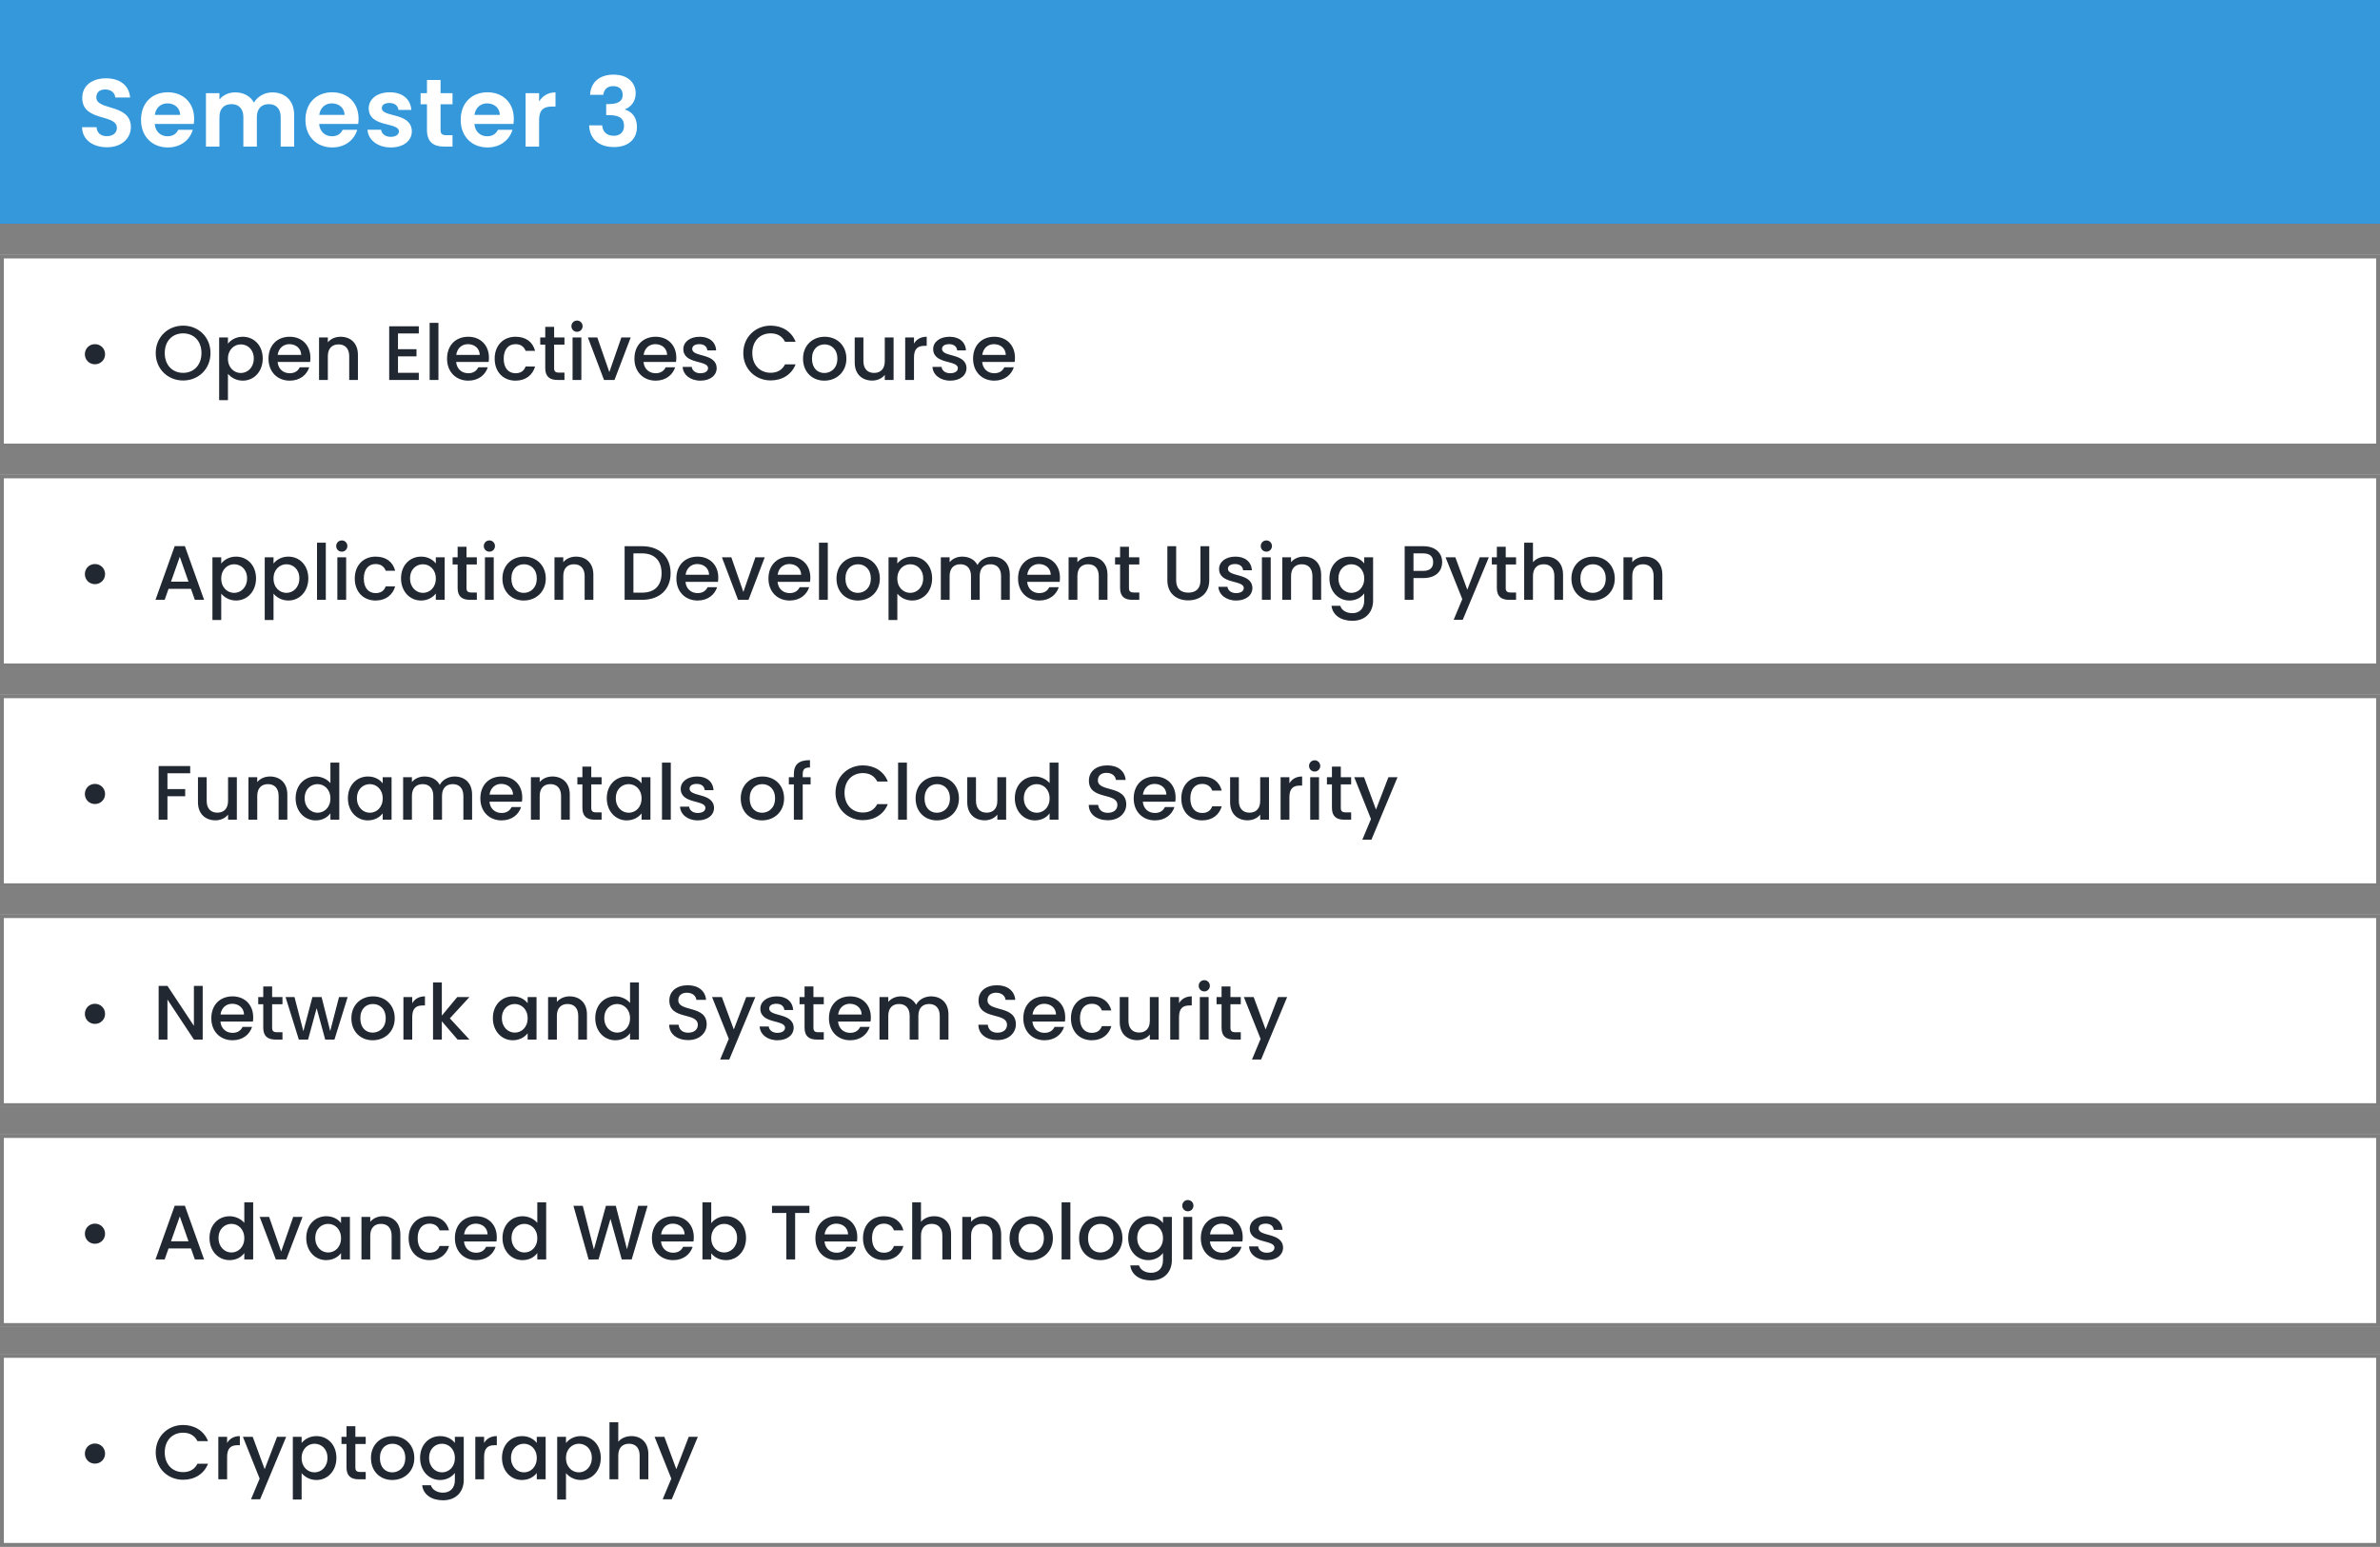 <svg width="617" height="401" viewBox="0 0 617 401" fill="none" xmlns="http://www.w3.org/2000/svg">
<rect x="0" y="0" width="617" height="401" fill="#808080" stroke="none"/>
<rect width="617" height="58" fill="#3498DB"/>
<path d="M33.925 32.95C33.925 26.8 24.975 28.75 24.975 25.25C24.975 23.825 26 23.15 27.375 23.2C28.875 23.225 29.8 24.125 29.875 25.275H33.725C33.5 22.125 31.05 20.3 27.475 20.3C23.875 20.3 21.325 22.2 21.325 25.35C21.3 31.675 30.3 29.4 30.3 33.175C30.3 34.425 29.325 35.3 27.675 35.3C26.05 35.3 25.125 34.375 25.025 32.975H21.275C21.325 36.275 24.125 38.175 27.75 38.175C31.725 38.175 33.925 35.7 33.925 32.95ZM43.409 26.8C45.209 26.8 46.659 27.95 46.709 29.775H40.134C40.409 27.875 41.734 26.8 43.409 26.8ZM49.984 33.65H46.209C45.759 34.575 44.934 35.325 43.434 35.325C41.684 35.325 40.284 34.175 40.109 32.125H50.234C50.309 31.675 50.334 31.225 50.334 30.775C50.334 26.65 47.509 23.925 43.509 23.925C39.409 23.925 36.559 26.7 36.559 31.075C36.559 35.425 39.484 38.225 43.509 38.225C46.934 38.225 49.234 36.2 49.984 33.65ZM72.764 38H76.264V29.875C76.264 26.05 73.914 23.95 70.589 23.95C68.564 23.95 66.739 25.025 65.839 26.6C64.889 24.875 63.114 23.95 60.964 23.95C59.239 23.95 57.764 24.675 56.889 25.825V24.15H53.389V38H56.889V30.35C56.889 28.15 58.114 27 60.014 27C61.864 27 63.089 28.15 63.089 30.35V38H66.589V30.35C66.589 28.15 67.814 27 69.689 27C71.539 27 72.764 28.15 72.764 30.35V38ZM86.035 26.8C87.835 26.8 89.285 27.95 89.335 29.775H82.76C83.035 27.875 84.36 26.8 86.035 26.8ZM92.61 33.65H88.835C88.385 34.575 87.56 35.325 86.06 35.325C84.31 35.325 82.91 34.175 82.735 32.125H92.86C92.935 31.675 92.96 31.225 92.96 30.775C92.96 26.65 90.135 23.925 86.135 23.925C82.035 23.925 79.185 26.7 79.185 31.075C79.185 35.425 82.11 38.225 86.135 38.225C89.56 38.225 91.86 36.2 92.61 33.65ZM106.765 34.05C106.665 28.975 98.99 30.55 98.99 28.025C98.99 27.225 99.665 26.7 100.965 26.7C102.34 26.7 103.19 27.425 103.29 28.5H106.64C106.44 25.75 104.415 23.925 101.065 23.925C97.64 23.925 95.59 25.775 95.59 28.075C95.59 33.15 103.415 31.575 103.415 34.05C103.415 34.85 102.665 35.475 101.29 35.475C99.89 35.475 98.915 34.675 98.79 33.625H95.265C95.415 36.2 97.84 38.225 101.315 38.225C104.69 38.225 106.765 36.425 106.765 34.05ZM110.688 33.7C110.688 36.875 112.463 38 115.113 38H117.313V35.05H115.688C114.588 35.05 114.213 34.65 114.213 33.725V27.025H117.313V24.15H114.213V20.725H110.688V24.15H109.038V27.025H110.688V33.7ZM126.28 26.8C128.08 26.8 129.53 27.95 129.58 29.775H123.005C123.28 27.875 124.605 26.8 126.28 26.8ZM132.855 33.65H129.08C128.63 34.575 127.805 35.325 126.305 35.325C124.555 35.325 123.155 34.175 122.98 32.125H133.105C133.18 31.675 133.205 31.225 133.205 30.775C133.205 26.65 130.38 23.925 126.38 23.925C122.28 23.925 119.43 26.7 119.43 31.075C119.43 35.425 122.355 38.225 126.38 38.225C129.805 38.225 132.105 36.2 132.855 33.65ZM139.76 31.1C139.76 28.425 141.01 27.625 143.085 27.625H144.01V23.95C142.085 23.95 140.635 24.875 139.76 26.3V24.15H136.26V38H139.76V31.1ZM152.975 24.575H156.4C156.525 23.425 157.25 22.325 158.95 22.325C160.55 22.325 161.425 23.175 161.425 24.6C161.425 26.4 159.925 26.975 157.875 26.975H157.15V29.85H157.875C160.475 29.85 161.775 30.6 161.775 32.65C161.775 34.1 160.875 35.2 159.125 35.2C157.25 35.2 156.2 34.075 156.125 32.5H152.725C152.875 36.325 155.6 38.125 159.2 38.125C163.025 38.125 165.125 35.925 165.125 32.95C165.125 30.475 163.9 28.975 162.05 28.4V28.3C163.375 27.85 164.8 26.45 164.8 24.175C164.8 21.475 162.8 19.35 159.05 19.35C155.55 19.35 153.15 21.2 152.975 24.575Z" fill="white"/>
<rect y="66" width="617" height="50" fill="white"/>
<path d="M24.6 94.44C26.08 94.44 27.24 93.3 27.24 91.84C27.24 90.36 26.08 89.22 24.6 89.22C23.16 89.22 22 90.36 22 91.84C22 93.3 23.16 94.44 24.6 94.44ZM54.569 91.52C54.569 87.36 51.429 84.42 47.469 84.42C43.549 84.42 40.369 87.36 40.369 91.52C40.369 95.7 43.549 98.64 47.469 98.64C51.429 98.64 54.569 95.7 54.569 91.52ZM42.709 91.52C42.709 88.38 44.709 86.42 47.469 86.42C50.229 86.42 52.229 88.38 52.229 91.52C52.229 94.66 50.229 96.66 47.469 96.66C44.709 96.66 42.709 94.66 42.709 91.52ZM59.093 89.1V87.48H56.812V103.74H59.093V96.9C59.812 97.76 61.112 98.68 62.932 98.68C65.832 98.68 68.112 96.34 68.112 92.94C68.112 89.54 65.832 87.3 62.932 87.3C61.133 87.3 59.792 88.18 59.093 89.1ZM65.793 92.94C65.793 95.32 64.153 96.7 62.432 96.7C60.733 96.7 59.093 95.36 59.093 92.98C59.093 90.62 60.733 89.28 62.432 89.28C64.153 89.28 65.793 90.56 65.793 92.94ZM75.007 89.22C76.707 89.22 78.047 90.3 78.087 92H71.987C72.227 90.26 73.467 89.22 75.007 89.22ZM80.167 95.22H77.707C77.287 96.08 76.507 96.76 75.107 96.76C73.427 96.76 72.127 95.66 71.967 93.84H80.387C80.447 93.46 80.467 93.1 80.467 92.72C80.467 89.48 78.247 87.3 75.107 87.3C71.847 87.3 69.607 89.52 69.607 92.98C69.607 96.44 71.947 98.68 75.107 98.68C77.807 98.68 79.547 97.14 80.167 95.22ZM90.531 98.5H92.791V92C92.791 88.92 90.851 87.3 88.271 87.3C86.951 87.3 85.731 87.84 84.991 88.74V87.48H82.711V98.5H84.991V92.34C84.991 90.32 86.091 89.28 87.771 89.28C89.431 89.28 90.531 90.32 90.531 92.34V98.5ZM108.575 84.58H100.895V98.5H108.575V96.64H103.175V92.38H107.975V90.52H103.175V86.44H108.575V84.58ZM111.383 98.5H113.663V83.7H111.383V98.5ZM121.296 89.22C122.996 89.22 124.336 90.3 124.376 92H118.276C118.516 90.26 119.756 89.22 121.296 89.22ZM126.456 95.22H123.996C123.576 96.08 122.796 96.76 121.396 96.76C119.716 96.76 118.416 95.66 118.256 93.84H126.676C126.736 93.46 126.756 93.1 126.756 92.72C126.756 89.48 124.536 87.3 121.396 87.3C118.136 87.3 115.896 89.52 115.896 92.98C115.896 96.44 118.236 98.68 121.396 98.68C124.096 98.68 125.836 97.14 126.456 95.22ZM128.24 92.98C128.24 96.44 130.48 98.68 133.64 98.68C136.34 98.68 138.1 97.18 138.72 95.02H136.26C135.84 96.16 135 96.76 133.64 96.76C131.8 96.76 130.58 95.4 130.58 92.98C130.58 90.58 131.8 89.22 133.64 89.22C135 89.22 135.88 89.9 136.26 90.96H138.72C138.1 88.64 136.34 87.3 133.64 87.3C130.48 87.3 128.24 89.54 128.24 92.98ZM141.352 95.44C141.352 97.68 142.572 98.5 144.532 98.5H146.332V96.6H144.932C143.972 96.6 143.652 96.26 143.652 95.44V89.34H146.332V87.48H143.652V84.74H141.352V87.48H140.052V89.34H141.352V95.44ZM148.434 98.5H150.714V87.48H148.434V98.5ZM149.594 86.02C150.394 86.02 151.034 85.38 151.034 84.56C151.034 83.74 150.394 83.1 149.594 83.1C148.774 83.1 148.134 83.74 148.134 84.56C148.134 85.38 148.774 86.02 149.594 86.02ZM152.407 87.48L156.587 98.5H159.307L163.507 87.48H161.087L157.967 96.46L154.847 87.48H152.407ZM169.87 89.22C171.57 89.22 172.91 90.3 172.95 92H166.85C167.09 90.26 168.33 89.22 169.87 89.22ZM175.03 95.22H172.57C172.15 96.08 171.37 96.76 169.97 96.76C168.29 96.76 166.99 95.66 166.83 93.84H175.25C175.31 93.46 175.33 93.1 175.33 92.72C175.33 89.48 173.11 87.3 169.97 87.3C166.71 87.3 164.47 89.52 164.47 92.98C164.47 96.44 166.81 98.68 169.97 98.68C172.67 98.68 174.41 97.14 175.03 95.22ZM185.794 95.42C185.674 91.44 179.454 92.68 179.454 90.46C179.454 89.72 180.094 89.22 181.314 89.22C182.554 89.22 183.294 89.88 183.374 90.84H185.654C185.534 88.64 183.894 87.3 181.394 87.3C178.794 87.3 177.154 88.72 177.154 90.48C177.154 94.52 183.554 93.28 183.554 95.44C183.554 96.2 182.854 96.76 181.534 96.76C180.274 96.76 179.414 96.02 179.334 95.12H176.974C177.074 97.12 178.934 98.68 181.574 98.68C184.174 98.68 185.794 97.28 185.794 95.42ZM192.693 91.52C192.693 95.7 195.873 98.62 199.793 98.62C202.693 98.62 205.193 97.18 206.253 94.46H203.513C202.773 95.94 201.453 96.64 199.793 96.64C197.033 96.64 195.033 94.66 195.033 91.52C195.033 88.38 197.033 86.42 199.793 86.42C201.453 86.42 202.773 87.12 203.513 88.6H206.253C205.193 85.88 202.693 84.42 199.793 84.42C195.873 84.42 192.693 87.36 192.693 91.52ZM219.422 92.98C219.422 89.52 216.942 87.3 213.802 87.3C210.662 87.3 208.182 89.52 208.182 92.98C208.182 96.44 210.562 98.68 213.702 98.68C216.862 98.68 219.422 96.44 219.422 92.98ZM210.502 92.98C210.502 90.48 212.042 89.28 213.762 89.28C215.462 89.28 217.082 90.48 217.082 92.98C217.082 95.48 215.402 96.7 213.702 96.7C211.982 96.7 210.502 95.48 210.502 92.98ZM231.656 87.48H229.376V93.62C229.376 95.64 228.276 96.68 226.596 96.68C224.936 96.68 223.836 95.64 223.836 93.62V87.48H221.576V93.96C221.576 97.04 223.536 98.66 226.116 98.66C227.416 98.66 228.656 98.12 229.376 97.18V98.5H231.656V87.48ZM236.944 92.7C236.944 90.36 237.984 89.66 239.664 89.66H240.244V87.3C238.684 87.3 237.584 87.98 236.944 89.08V87.48H234.664V98.5H236.944V92.7ZM250.56 95.42C250.44 91.44 244.22 92.68 244.22 90.46C244.22 89.72 244.86 89.22 246.08 89.22C247.32 89.22 248.06 89.88 248.14 90.84H250.42C250.3 88.64 248.66 87.3 246.16 87.3C243.56 87.3 241.92 88.72 241.92 90.48C241.92 94.52 248.32 93.28 248.32 95.44C248.32 96.2 247.62 96.76 246.3 96.76C245.04 96.76 244.18 96.02 244.1 95.12H241.74C241.84 97.12 243.7 98.68 246.34 98.68C248.94 98.68 250.56 97.28 250.56 95.42ZM257.663 89.22C259.363 89.22 260.703 90.3 260.743 92H254.643C254.883 90.26 256.123 89.22 257.663 89.22ZM262.823 95.22H260.363C259.943 96.08 259.163 96.76 257.763 96.76C256.083 96.76 254.783 95.66 254.623 93.84H263.043C263.103 93.46 263.123 93.1 263.123 92.72C263.123 89.48 260.903 87.3 257.763 87.3C254.503 87.3 252.263 89.52 252.263 92.98C252.263 96.44 254.603 98.68 257.763 98.68C260.463 98.68 262.203 97.14 262.823 95.22Z" fill="#212832"/>
<rect x="0.5" y="66.5" width="616" height="49" stroke="black" stroke-opacity="0.5"/>
<rect y="180" width="617" height="50" fill="white"/>
<path d="M24.6 208.44C26.08 208.44 27.24 207.3 27.24 205.84C27.24 204.36 26.08 203.22 24.6 203.22C23.16 203.22 22 204.36 22 205.84C22 207.3 23.16 208.44 24.6 208.44ZM41.129 212.5H43.409V206.42H48.009V204.56H43.409V200.46H49.309V198.6H41.129V212.5ZM61.402 201.48H59.122V207.62C59.122 209.64 58.022 210.68 56.342 210.68C54.682 210.68 53.582 209.64 53.582 207.62V201.48H51.322V207.96C51.322 211.04 53.282 212.66 55.862 212.66C57.162 212.66 58.402 212.12 59.122 211.18V212.5H61.402V201.48ZM72.23 212.5H74.49V206C74.49 202.92 72.55 201.3 69.97 201.3C68.65 201.3 67.43 201.84 66.69 202.74V201.48H64.41V212.5H66.69V206.34C66.69 204.32 67.79 203.28 69.47 203.28C71.13 203.28 72.23 204.32 72.23 206.34V212.5ZM76.638 206.94C76.638 210.34 78.938 212.68 81.838 212.68C83.638 212.68 84.958 211.84 85.658 210.84V212.5H87.958V197.7H85.658V203.02C84.818 201.98 83.298 201.3 81.858 201.3C78.938 201.3 76.638 203.54 76.638 206.94ZM85.658 206.98C85.658 209.36 84.038 210.7 82.318 210.7C80.618 210.7 78.978 209.32 78.978 206.94C78.978 204.56 80.618 203.28 82.318 203.28C84.038 203.28 85.658 204.62 85.658 206.98ZM90.193 206.94C90.193 210.34 92.493 212.68 95.353 212.68C97.193 212.68 98.513 211.8 99.213 210.86V212.5H101.513V201.48H99.213V203.08C98.533 202.18 97.253 201.3 95.393 201.3C92.493 201.3 90.193 203.54 90.193 206.94ZM99.213 206.98C99.213 209.36 97.593 210.7 95.873 210.7C94.173 210.7 92.533 209.32 92.533 206.94C92.533 204.56 94.173 203.28 95.873 203.28C97.593 203.28 99.213 204.62 99.213 206.98ZM120.128 212.5H122.388V206C122.388 202.92 120.428 201.3 117.848 201.3C116.248 201.3 114.688 202.14 114.008 203.48C113.248 202.04 111.788 201.3 110.048 201.3C108.728 201.3 107.528 201.84 106.788 202.74V201.48H104.508V212.5H106.788V206.34C106.788 204.32 107.888 203.28 109.568 203.28C111.228 203.28 112.328 204.32 112.328 206.34V212.5H114.588V206.34C114.588 204.32 115.688 203.28 117.368 203.28C119.028 203.28 120.128 204.32 120.128 206.34V212.5ZM129.929 203.22C131.629 203.22 132.969 204.3 133.009 206H126.909C127.149 204.26 128.389 203.22 129.929 203.22ZM135.089 209.22H132.629C132.209 210.08 131.429 210.76 130.029 210.76C128.349 210.76 127.049 209.66 126.889 207.84H135.309C135.369 207.46 135.389 207.1 135.389 206.72C135.389 203.48 133.169 201.3 130.029 201.3C126.769 201.3 124.529 203.52 124.529 206.98C124.529 210.44 126.869 212.68 130.029 212.68C132.729 212.68 134.469 211.14 135.089 209.22ZM145.453 212.5H147.713V206C147.713 202.92 145.773 201.3 143.193 201.3C141.873 201.3 140.653 201.84 139.913 202.74V201.48H137.633V212.5H139.913V206.34C139.913 204.32 141.013 203.28 142.693 203.28C144.353 203.28 145.453 204.32 145.453 206.34V212.5ZM150.981 209.44C150.981 211.68 152.201 212.5 154.161 212.5H155.961V210.6H154.561C153.601 210.6 153.281 210.26 153.281 209.44V203.34H155.961V201.48H153.281V198.74H150.981V201.48H149.681V203.34H150.981V209.44ZM157.303 206.94C157.303 210.34 159.603 212.68 162.463 212.68C164.303 212.68 165.623 211.8 166.323 210.86V212.5H168.623V201.48H166.323V203.08C165.643 202.18 164.363 201.3 162.503 201.3C159.603 201.3 157.303 203.54 157.303 206.94ZM166.323 206.98C166.323 209.36 164.703 210.7 162.983 210.7C161.283 210.7 159.643 209.32 159.643 206.94C159.643 204.56 161.283 203.28 162.983 203.28C164.703 203.28 166.323 204.62 166.323 206.98ZM171.617 212.5H173.897V197.7H171.617V212.5ZM185.111 209.42C184.991 205.44 178.771 206.68 178.771 204.46C178.771 203.72 179.411 203.22 180.631 203.22C181.871 203.22 182.611 203.88 182.691 204.84H184.971C184.851 202.64 183.211 201.3 180.711 201.3C178.111 201.3 176.471 202.72 176.471 204.48C176.471 208.52 182.871 207.28 182.871 209.44C182.871 210.2 182.171 210.76 180.851 210.76C179.591 210.76 178.731 210.02 178.651 209.12H176.291C176.391 211.12 178.251 212.68 180.891 212.68C183.491 212.68 185.111 211.28 185.111 209.42ZM203.27 206.98C203.27 203.52 200.79 201.3 197.65 201.3C194.51 201.3 192.03 203.52 192.03 206.98C192.03 210.44 194.41 212.68 197.55 212.68C200.71 212.68 203.27 210.44 203.27 206.98ZM194.35 206.98C194.35 204.48 195.89 203.28 197.61 203.28C199.31 203.28 200.93 204.48 200.93 206.98C200.93 209.48 199.25 210.7 197.55 210.7C195.83 210.7 194.35 209.48 194.35 206.98ZM205.803 212.5H208.103V203.34H210.143V201.48H208.103V200.7C208.103 199.44 208.583 198.96 209.983 198.96V197.06C207.103 197.06 205.803 198.16 205.803 200.7V201.48H204.503V203.34H205.803V212.5ZM216.599 205.52C216.599 209.7 219.779 212.62 223.699 212.62C226.599 212.62 229.099 211.18 230.159 208.46H227.419C226.679 209.94 225.359 210.64 223.699 210.64C220.939 210.64 218.939 208.66 218.939 205.52C218.939 202.38 220.939 200.42 223.699 200.42C225.359 200.42 226.679 201.12 227.419 202.6H230.159C229.099 199.88 226.599 198.42 223.699 198.42C219.779 198.42 216.599 201.36 216.599 205.52ZM232.828 212.5H235.108V197.7H232.828V212.5ZM248.602 206.98C248.602 203.52 246.122 201.3 242.982 201.3C239.842 201.3 237.362 203.52 237.362 206.98C237.362 210.44 239.742 212.68 242.882 212.68C246.042 212.68 248.602 210.44 248.602 206.98ZM239.682 206.98C239.682 204.48 241.222 203.28 242.942 203.28C244.642 203.28 246.262 204.48 246.262 206.98C246.262 209.48 244.582 210.7 242.882 210.7C241.162 210.7 239.682 209.48 239.682 206.98ZM260.835 201.48H258.555V207.62C258.555 209.64 257.455 210.68 255.775 210.68C254.115 210.68 253.015 209.64 253.015 207.62V201.48H250.755V207.96C250.755 211.04 252.715 212.66 255.295 212.66C256.595 212.66 257.835 212.12 258.555 211.18V212.5H260.835V201.48ZM263.084 206.94C263.084 210.34 265.384 212.68 268.284 212.68C270.084 212.68 271.404 211.84 272.104 210.84V212.5H274.404V197.7H272.104V203.02C271.264 201.98 269.744 201.3 268.304 201.3C265.384 201.3 263.084 203.54 263.084 206.94ZM272.104 206.98C272.104 209.36 270.484 210.7 268.764 210.7C267.064 210.7 265.424 209.32 265.424 206.94C265.424 204.56 267.064 203.28 268.764 203.28C270.484 203.28 272.104 204.62 272.104 206.98ZM291.974 208.56C291.974 203.48 284.614 205.44 284.614 202.3C284.614 200.96 285.634 200.32 286.954 200.36C288.394 200.4 289.214 201.26 289.294 202.2H291.814C291.614 199.82 289.734 198.42 287.074 198.42C284.234 198.42 282.294 199.94 282.294 202.38C282.294 207.5 289.674 205.32 289.674 208.68C289.674 209.86 288.774 210.72 287.174 210.72C285.594 210.72 284.794 209.8 284.694 208.66H282.254C282.254 211.12 284.394 212.64 287.174 212.64C290.274 212.64 291.974 210.64 291.974 208.56ZM299.304 203.22C301.004 203.22 302.344 204.3 302.384 206H296.284C296.524 204.26 297.764 203.22 299.304 203.22ZM304.464 209.22H302.004C301.584 210.08 300.804 210.76 299.404 210.76C297.724 210.76 296.424 209.66 296.264 207.84H304.684C304.744 207.46 304.764 207.1 304.764 206.72C304.764 203.48 302.544 201.3 299.404 201.3C296.144 201.3 293.904 203.52 293.904 206.98C293.904 210.44 296.244 212.68 299.404 212.68C302.104 212.68 303.844 211.14 304.464 209.22ZM306.248 206.98C306.248 210.44 308.488 212.68 311.648 212.68C314.348 212.68 316.108 211.18 316.728 209.02H314.268C313.848 210.16 313.008 210.76 311.648 210.76C309.808 210.76 308.588 209.4 308.588 206.98C308.588 204.58 309.808 203.22 311.648 203.22C313.008 203.22 313.888 203.9 314.268 204.96H316.728C316.108 202.64 314.348 201.3 311.648 201.3C308.488 201.3 306.248 203.54 306.248 206.98ZM328.98 201.48H326.7V207.62C326.7 209.64 325.6 210.68 323.92 210.68C322.26 210.68 321.16 209.64 321.16 207.62V201.48H318.9V207.96C318.9 211.04 320.86 212.66 323.44 212.66C324.74 212.66 325.98 212.12 326.7 211.18V212.5H328.98V201.48ZM334.268 206.7C334.268 204.36 335.308 203.66 336.988 203.66H337.568V201.3C336.008 201.3 334.908 201.98 334.268 203.08V201.48H331.988V212.5H334.268V206.7ZM339.664 212.5H341.944V201.48H339.664V212.5ZM340.824 200.02C341.624 200.02 342.264 199.38 342.264 198.56C342.264 197.74 341.624 197.1 340.824 197.1C340.004 197.1 339.364 197.74 339.364 198.56C339.364 199.38 340.004 200.02 340.824 200.02ZM345.298 209.44C345.298 211.68 346.518 212.5 348.478 212.5H350.278V210.6H348.878C347.918 210.6 347.598 210.26 347.598 209.44V203.34H350.278V201.48H347.598V198.74H345.298V201.48H343.998V203.34H345.298V209.44ZM356.719 209.88L353.619 201.48H351.079L355.419 212.32L353.179 217.68H355.539L362.299 201.48H359.939L356.719 209.88Z" fill="#212832"/>
<rect x="0.5" y="180.5" width="616" height="49" stroke="black" stroke-opacity="0.5"/>
<rect y="351" width="617" height="50" fill="white"/>
<path d="M24.6 379.44C26.08 379.44 27.24 378.3 27.24 376.84C27.24 375.36 26.08 374.22 24.6 374.22C23.16 374.22 22 375.36 22 376.84C22 378.3 23.16 379.44 24.6 379.44ZM40.369 376.52C40.369 380.7 43.549 383.62 47.469 383.62C50.369 383.62 52.869 382.18 53.929 379.46H51.189C50.449 380.94 49.129 381.64 47.469 381.64C44.709 381.64 42.709 379.66 42.709 376.52C42.709 373.38 44.709 371.42 47.469 371.42C49.129 371.42 50.449 372.12 51.189 373.6H53.929C52.869 370.88 50.369 369.42 47.469 369.42C43.549 369.42 40.369 372.36 40.369 376.52ZM58.878 377.7C58.878 375.36 59.918 374.66 61.598 374.66H62.178V372.3C60.618 372.3 59.518 372.98 58.878 374.08V372.48H56.598V383.5H58.878V377.7ZM68.613 380.88L65.513 372.48H62.973L67.313 383.32L65.073 388.68H67.433L74.193 372.48H71.833L68.613 380.88ZM78.194 374.1V372.48H75.914V388.74H78.194V381.9C78.914 382.76 80.214 383.68 82.034 383.68C84.934 383.68 87.214 381.34 87.214 377.94C87.214 374.54 84.934 372.3 82.034 372.3C80.234 372.3 78.894 373.18 78.194 374.1ZM84.894 377.94C84.894 380.32 83.254 381.7 81.534 381.7C79.834 381.7 78.194 380.36 78.194 377.98C78.194 375.62 79.834 374.28 81.534 374.28C83.254 374.28 84.894 375.56 84.894 377.94ZM89.829 380.44C89.829 382.68 91.049 383.5 93.009 383.5H94.809V381.6H93.409C92.449 381.6 92.129 381.26 92.129 380.44V374.34H94.809V372.48H92.129V369.74H89.829V372.48H88.529V374.34H89.829V380.44ZM107.41 377.98C107.41 374.52 104.93 372.3 101.79 372.3C98.65 372.3 96.17 374.52 96.17 377.98C96.17 381.44 98.55 383.68 101.69 383.68C104.85 383.68 107.41 381.44 107.41 377.98ZM98.49 377.98C98.49 375.48 100.03 374.28 101.75 374.28C103.45 374.28 105.07 375.48 105.07 377.98C105.07 380.48 103.39 381.7 101.69 381.7C99.97 381.7 98.49 380.48 98.49 377.98ZM108.904 377.94C108.904 381.34 111.204 383.68 114.104 383.68C115.904 383.68 117.224 382.78 117.924 381.84V383.68C117.924 385.88 116.604 386.96 114.844 386.96C113.264 386.96 112.044 386.18 111.704 385.04H109.444C109.724 387.48 111.904 388.94 114.844 388.94C118.284 388.94 120.224 386.68 120.224 383.68V372.48H117.924V374.08C117.244 373.14 115.904 372.3 114.104 372.3C111.204 372.3 108.904 374.54 108.904 377.94ZM117.924 377.98C117.924 380.36 116.304 381.7 114.584 381.7C112.884 381.7 111.244 380.32 111.244 377.94C111.244 375.56 112.884 374.28 114.584 374.28C116.304 374.28 117.924 375.62 117.924 377.98ZM125.499 377.7C125.499 375.36 126.539 374.66 128.219 374.66H128.799V372.3C127.239 372.3 126.139 372.98 125.499 374.08V372.48H123.219V383.5H125.499V377.7ZM130.135 377.94C130.135 381.34 132.435 383.68 135.295 383.68C137.135 383.68 138.455 382.8 139.155 381.86V383.5H141.455V372.48H139.155V374.08C138.475 373.18 137.195 372.3 135.335 372.3C132.435 372.3 130.135 374.54 130.135 377.94ZM139.155 377.98C139.155 380.36 137.535 381.7 135.815 381.7C134.115 381.7 132.475 380.32 132.475 377.94C132.475 375.56 134.115 374.28 135.815 374.28C137.535 374.28 139.155 375.62 139.155 377.98ZM146.729 374.1V372.48H144.449V388.74H146.729V381.9C147.449 382.76 148.749 383.68 150.569 383.68C153.469 383.68 155.749 381.34 155.749 377.94C155.749 374.54 153.469 372.3 150.569 372.3C148.769 372.3 147.429 373.18 146.729 374.1ZM153.429 377.94C153.429 380.32 151.789 381.7 150.069 381.7C148.369 381.7 146.729 380.36 146.729 377.98C146.729 375.62 148.369 374.28 150.069 374.28C151.789 374.28 153.429 375.56 153.429 377.94ZM158.004 383.5H160.284V377.34C160.284 375.32 161.384 374.28 163.064 374.28C164.724 374.28 165.824 375.32 165.824 377.34V383.5H168.084V377C168.084 373.92 166.164 372.3 163.704 372.3C162.284 372.3 161.044 372.84 160.284 373.76V368.7H158.004V383.5ZM175.332 380.88L172.232 372.48H169.692L174.032 383.32L171.792 388.68H174.152L180.912 372.48H178.552L175.332 380.88Z" fill="#212832"/>
<rect x="0.5" y="351.5" width="616" height="49" stroke="black" stroke-opacity="0.5"/>
<rect y="123" width="617" height="50" fill="white"/>
<path d="M24.6 151.44C26.08 151.44 27.24 150.3 27.24 148.84C27.24 147.36 26.08 146.22 24.6 146.22C23.16 146.22 22 147.36 22 148.84C22 150.3 23.16 151.44 24.6 151.44ZM50.509 155.5H52.909L47.929 141.58H45.289L40.309 155.5H42.689L43.689 152.66H49.509L50.509 155.5ZM48.869 150.8H44.329L46.609 144.34L48.869 150.8ZM57.354 146.1V144.48H55.074V160.74H57.354V153.9C58.074 154.76 59.374 155.68 61.194 155.68C64.094 155.68 66.374 153.34 66.374 149.94C66.374 146.54 64.094 144.3 61.194 144.3C59.394 144.3 58.054 145.18 57.354 146.1ZM64.054 149.94C64.054 152.32 62.414 153.7 60.694 153.7C58.994 153.7 57.354 152.36 57.354 149.98C57.354 147.62 58.994 146.28 60.694 146.28C62.414 146.28 64.054 147.56 64.054 149.94ZM70.909 146.1V144.48H68.629V160.74H70.909V153.9C71.629 154.76 72.929 155.68 74.749 155.68C77.649 155.68 79.929 153.34 79.929 149.94C79.929 146.54 77.649 144.3 74.749 144.3C72.949 144.3 71.609 145.18 70.909 146.1ZM77.609 149.94C77.609 152.32 75.969 153.7 74.249 153.7C72.549 153.7 70.909 152.36 70.909 149.98C70.909 147.62 72.549 146.28 74.249 146.28C75.969 146.28 77.609 147.56 77.609 149.94ZM82.184 155.5H84.464V140.7H82.184V155.5ZM87.457 155.5H89.737V144.48H87.457V155.5ZM88.617 143.02C89.417 143.02 90.057 142.38 90.057 141.56C90.057 140.74 89.417 140.1 88.617 140.1C87.797 140.1 87.157 140.74 87.157 141.56C87.157 142.38 87.797 143.02 88.617 143.02ZM91.971 149.98C91.971 153.44 94.21 155.68 97.371 155.68C100.07 155.68 101.83 154.18 102.45 152.02H99.99C99.57 153.16 98.731 153.76 97.371 153.76C95.531 153.76 94.311 152.4 94.311 149.98C94.311 147.58 95.531 146.22 97.371 146.22C98.731 146.22 99.611 146.9 99.99 147.96H102.45C101.83 145.64 100.07 144.3 97.371 144.3C94.21 144.3 91.971 146.54 91.971 149.98ZM103.963 149.94C103.963 153.34 106.263 155.68 109.123 155.68C110.963 155.68 112.283 154.8 112.983 153.86V155.5H115.283V144.48H112.983V146.08C112.303 145.18 111.023 144.3 109.163 144.3C106.263 144.3 103.963 146.54 103.963 149.94ZM112.983 149.98C112.983 152.36 111.363 153.7 109.643 153.7C107.943 153.7 106.303 152.32 106.303 149.94C106.303 147.56 107.943 146.28 109.643 146.28C111.363 146.28 112.983 147.62 112.983 149.98ZM118.637 152.44C118.637 154.68 119.857 155.5 121.817 155.5H123.617V153.6H122.217C121.257 153.6 120.937 153.26 120.937 152.44V146.34H123.617V144.48H120.937V141.74H118.637V144.48H117.337V146.34H118.637V152.44ZM125.719 155.5H127.999V144.48H125.719V155.5ZM126.879 143.02C127.679 143.02 128.319 142.38 128.319 141.56C128.319 140.74 127.679 140.1 126.879 140.1C126.059 140.1 125.419 140.74 125.419 141.56C125.419 142.38 126.059 143.02 126.879 143.02ZM141.492 149.98C141.492 146.52 139.012 144.3 135.872 144.3C132.732 144.3 130.252 146.52 130.252 149.98C130.252 153.44 132.632 155.68 135.772 155.68C138.932 155.68 141.492 153.44 141.492 149.98ZM132.572 149.98C132.572 147.48 134.112 146.28 135.832 146.28C137.532 146.28 139.152 147.48 139.152 149.98C139.152 152.48 137.472 153.7 135.772 153.7C134.052 153.7 132.572 152.48 132.572 149.98ZM151.566 155.5H153.826V149C153.826 145.92 151.886 144.3 149.306 144.3C147.986 144.3 146.766 144.84 146.026 145.74V144.48H143.746V155.5H146.026V149.34C146.026 147.32 147.126 146.28 148.806 146.28C150.466 146.28 151.566 147.32 151.566 149.34V155.5ZM166.47 141.6H161.93V155.5H166.47C170.93 155.5 173.85 152.88 173.85 148.6C173.85 144.3 170.93 141.6 166.47 141.6ZM164.21 153.64V143.46H166.47C169.75 143.46 171.51 145.42 171.51 148.6C171.51 151.76 169.75 153.64 166.47 153.64H164.21ZM180.749 146.22C182.449 146.22 183.789 147.3 183.829 149H177.729C177.969 147.26 179.209 146.22 180.749 146.22ZM185.909 152.22H183.449C183.029 153.08 182.249 153.76 180.849 153.76C179.169 153.76 177.869 152.66 177.709 150.84H186.129C186.189 150.46 186.209 150.1 186.209 149.72C186.209 146.48 183.989 144.3 180.849 144.3C177.589 144.3 175.349 146.52 175.349 149.98C175.349 153.44 177.689 155.68 180.849 155.68C183.549 155.68 185.289 154.14 185.909 152.22ZM187.153 144.48L191.333 155.5H194.053L198.253 144.48H195.833L192.713 153.46L189.593 144.48H187.153ZM204.617 146.22C206.317 146.22 207.657 147.3 207.697 149H201.597C201.837 147.26 203.077 146.22 204.617 146.22ZM209.777 152.22H207.317C206.897 153.08 206.117 153.76 204.717 153.76C203.037 153.76 201.737 152.66 201.577 150.84H209.997C210.057 150.46 210.077 150.1 210.077 149.72C210.077 146.48 207.857 144.3 204.717 144.3C201.457 144.3 199.217 146.52 199.217 149.98C199.217 153.44 201.557 155.68 204.717 155.68C207.417 155.68 209.157 154.14 209.777 152.22ZM212.32 155.5H214.6V140.7H212.32V155.5ZM228.094 149.98C228.094 146.52 225.614 144.3 222.474 144.3C219.334 144.3 216.854 146.52 216.854 149.98C216.854 153.44 219.234 155.68 222.374 155.68C225.534 155.68 228.094 153.44 228.094 149.98ZM219.174 149.98C219.174 147.48 220.714 146.28 222.434 146.28C224.134 146.28 225.754 147.48 225.754 149.98C225.754 152.48 224.074 153.7 222.374 153.7C220.654 153.7 219.174 152.48 219.174 149.98ZM232.628 146.1V144.48H230.348V160.74H232.628V153.9C233.348 154.76 234.648 155.68 236.468 155.68C239.368 155.68 241.648 153.34 241.648 149.94C241.648 146.54 239.368 144.3 236.468 144.3C234.668 144.3 233.328 145.18 232.628 146.1ZM239.328 149.94C239.328 152.32 237.688 153.7 235.968 153.7C234.268 153.7 232.628 152.36 232.628 149.98C232.628 147.62 234.268 146.28 235.968 146.28C237.688 146.28 239.328 147.56 239.328 149.94ZM259.522 155.5H261.782V149C261.782 145.92 259.822 144.3 257.242 144.3C255.642 144.3 254.082 145.14 253.402 146.48C252.642 145.04 251.182 144.3 249.442 144.3C248.122 144.3 246.922 144.84 246.182 145.74V144.48H243.902V155.5H246.182V149.34C246.182 147.32 247.282 146.28 248.962 146.28C250.622 146.28 251.722 147.32 251.722 149.34V155.5H253.982V149.34C253.982 147.32 255.082 146.28 256.762 146.28C258.422 146.28 259.522 147.32 259.522 149.34V155.5ZM269.324 146.22C271.024 146.22 272.364 147.3 272.404 149H266.304C266.544 147.26 267.784 146.22 269.324 146.22ZM274.484 152.22H272.024C271.604 153.08 270.824 153.76 269.424 153.76C267.744 153.76 266.444 152.66 266.284 150.84H274.704C274.764 150.46 274.784 150.1 274.784 149.72C274.784 146.48 272.564 144.3 269.424 144.3C266.164 144.3 263.924 146.52 263.924 149.98C263.924 153.44 266.264 155.68 269.424 155.68C272.124 155.68 273.864 154.14 274.484 152.22ZM284.847 155.5H287.107V149C287.107 145.92 285.167 144.3 282.587 144.3C281.267 144.3 280.047 144.84 279.307 145.74V144.48H277.027V155.5H279.307V149.34C279.307 147.32 280.407 146.28 282.087 146.28C283.747 146.28 284.847 147.32 284.847 149.34V155.5ZM290.376 152.44C290.376 154.68 291.596 155.5 293.556 155.5H295.356V153.6H293.956C292.996 153.6 292.676 153.26 292.676 152.44V146.34H295.356V144.48H292.676V141.74H290.376V144.48H289.076V146.34H290.376V152.44ZM302.632 150.42C302.632 153.96 305.112 155.64 308.032 155.64C310.932 155.64 313.492 153.96 313.492 150.42V141.6H311.212V150.46C311.212 152.62 309.992 153.64 308.052 153.64C306.132 153.64 304.912 152.62 304.912 150.46V141.6H302.632V150.42ZM324.681 152.42C324.561 148.44 318.341 149.68 318.341 147.46C318.341 146.72 318.981 146.22 320.201 146.22C321.441 146.22 322.181 146.88 322.261 147.84H324.541C324.421 145.64 322.781 144.3 320.281 144.3C317.681 144.3 316.041 145.72 316.041 147.48C316.041 151.52 322.441 150.28 322.441 152.44C322.441 153.2 321.741 153.76 320.421 153.76C319.161 153.76 318.301 153.02 318.221 152.12H315.861C315.961 154.12 317.821 155.68 320.461 155.68C323.061 155.68 324.681 154.28 324.681 152.42ZM327.145 155.5H329.425V144.48H327.145V155.5ZM328.305 143.02C329.105 143.02 329.745 142.38 329.745 141.56C329.745 140.74 329.105 140.1 328.305 140.1C327.485 140.1 326.845 140.74 326.845 141.56C326.845 142.38 327.485 143.02 328.305 143.02ZM340.238 155.5H342.498V149C342.498 145.92 340.558 144.3 337.978 144.3C336.658 144.3 335.438 144.84 334.698 145.74V144.48H332.418V155.5H334.698V149.34C334.698 147.32 335.798 146.28 337.478 146.28C339.138 146.28 340.238 147.32 340.238 149.34V155.5ZM344.646 149.94C344.646 153.34 346.946 155.68 349.846 155.68C351.646 155.68 352.966 154.78 353.666 153.84V155.68C353.666 157.88 352.346 158.96 350.586 158.96C349.006 158.96 347.786 158.18 347.446 157.04H345.186C345.466 159.48 347.646 160.94 350.586 160.94C354.026 160.94 355.966 158.68 355.966 155.68V144.48H353.666V146.08C352.986 145.14 351.646 144.3 349.846 144.3C346.946 144.3 344.646 146.54 344.646 149.94ZM353.666 149.98C353.666 152.36 352.046 153.7 350.326 153.7C348.626 153.7 346.986 152.32 346.986 149.94C346.986 147.56 348.626 146.28 350.326 146.28C352.046 146.28 353.666 147.62 353.666 149.98ZM366.436 148V143.46H368.956C370.736 143.46 371.536 144.3 371.536 145.74C371.536 147.14 370.736 148 368.956 148H366.436ZM373.876 145.74C373.876 143.48 372.256 141.6 368.956 141.6H364.156V155.5H366.436V149.86H368.956C372.576 149.86 373.876 147.72 373.876 145.74ZM380.391 152.88L377.291 144.48H374.751L379.091 155.32L376.851 160.68H379.211L385.971 144.48H383.611L380.391 152.88ZM388.051 152.44C388.051 154.68 389.271 155.5 391.231 155.5H393.031V153.6H391.631C390.671 153.6 390.351 153.26 390.351 152.44V146.34H393.031V144.48H390.351V141.74H388.051V144.48H386.751V146.34H388.051V152.44ZM395.133 155.5H397.413V149.34C397.413 147.32 398.513 146.28 400.193 146.28C401.853 146.28 402.953 147.32 402.953 149.34V155.5H405.213V149C405.213 145.92 403.293 144.3 400.833 144.3C399.413 144.3 398.173 144.84 397.413 145.76V140.7H395.133V155.5ZM418.621 149.98C418.621 146.52 416.141 144.3 413.001 144.3C409.861 144.3 407.381 146.52 407.381 149.98C407.381 153.44 409.761 155.68 412.901 155.68C416.061 155.68 418.621 153.44 418.621 149.98ZM409.701 149.98C409.701 147.48 411.241 146.28 412.961 146.28C414.661 146.28 416.281 147.48 416.281 149.98C416.281 152.48 414.601 153.7 412.901 153.7C411.181 153.7 409.701 152.48 409.701 149.98ZM428.695 155.5H430.955V149C430.955 145.92 429.015 144.3 426.435 144.3C425.115 144.3 423.895 144.84 423.155 145.74V144.48H420.875V155.5H423.155V149.34C423.155 147.32 424.255 146.28 425.935 146.28C427.595 146.28 428.695 147.32 428.695 149.34V155.5Z" fill="#212832"/>
<rect x="0.5" y="123.5" width="616" height="49" stroke="black" stroke-opacity="0.5"/>
<rect y="294" width="617" height="50" fill="white"/>
<path d="M24.6 322.44C26.08 322.44 27.24 321.3 27.24 319.84C27.24 318.36 26.08 317.22 24.6 317.22C23.16 317.22 22 318.36 22 319.84C22 321.3 23.16 322.44 24.6 322.44ZM50.509 326.5H52.909L47.929 312.58H45.289L40.309 326.5H42.689L43.689 323.66H49.509L50.509 326.5ZM48.869 321.8H44.329L46.609 315.34L48.869 321.8ZM54.314 320.94C54.314 324.34 56.614 326.68 59.514 326.68C61.314 326.68 62.634 325.84 63.334 324.84V326.5H65.634V311.7H63.334V317.02C62.494 315.98 60.974 315.3 59.534 315.3C56.614 315.3 54.314 317.54 54.314 320.94ZM63.334 320.98C63.334 323.36 61.714 324.7 59.994 324.7C58.294 324.7 56.654 323.32 56.654 320.94C56.654 318.56 58.294 317.28 59.994 317.28C61.714 317.28 63.334 318.62 63.334 320.98ZM67.329 315.48L71.509 326.5H74.229L78.429 315.48H76.009L72.889 324.46L69.769 315.48H67.329ZM79.392 320.94C79.392 324.34 81.692 326.68 84.552 326.68C86.392 326.68 87.712 325.8 88.412 324.86V326.5H90.712V315.48H88.412V317.08C87.732 316.18 86.452 315.3 84.592 315.3C81.692 315.3 79.392 317.54 79.392 320.94ZM88.412 320.98C88.412 323.36 86.792 324.7 85.072 324.7C83.372 324.7 81.732 323.32 81.732 320.94C81.732 318.56 83.372 317.28 85.072 317.28C86.792 317.28 88.412 318.62 88.412 320.98ZM101.527 326.5H103.787V320C103.787 316.92 101.847 315.3 99.267 315.3C97.947 315.3 96.727 315.84 95.987 316.74V315.48H93.707V326.5H95.987V320.34C95.987 318.32 97.087 317.28 98.767 317.28C100.427 317.28 101.527 318.32 101.527 320.34V326.5ZM105.935 320.98C105.935 324.44 108.175 326.68 111.335 326.68C114.035 326.68 115.795 325.18 116.415 323.02H113.955C113.535 324.16 112.695 324.76 111.335 324.76C109.495 324.76 108.275 323.4 108.275 320.98C108.275 318.58 109.495 317.22 111.335 317.22C112.695 317.22 113.575 317.9 113.955 318.96H116.415C115.795 316.64 114.035 315.3 111.335 315.3C108.175 315.3 105.935 317.54 105.935 320.98ZM123.328 317.22C125.028 317.22 126.368 318.3 126.408 320H120.308C120.548 318.26 121.788 317.22 123.328 317.22ZM128.487 323.22H126.028C125.608 324.08 124.828 324.76 123.428 324.76C121.748 324.76 120.448 323.66 120.288 321.84H128.708C128.768 321.46 128.788 321.1 128.788 320.72C128.788 317.48 126.568 315.3 123.428 315.3C120.168 315.3 117.928 317.52 117.928 320.98C117.928 324.44 120.268 326.68 123.428 326.68C126.128 326.68 127.868 325.14 128.487 323.22ZM130.271 320.94C130.271 324.34 132.571 326.68 135.471 326.68C137.271 326.68 138.591 325.84 139.291 324.84V326.5H141.591V311.7H139.291V317.02C138.451 315.98 136.931 315.3 135.491 315.3C132.571 315.3 130.271 317.54 130.271 320.94ZM139.291 320.98C139.291 323.36 137.671 324.7 135.951 324.7C134.251 324.7 132.611 323.32 132.611 320.94C132.611 318.56 134.251 317.28 135.951 317.28C137.671 317.28 139.291 318.62 139.291 320.98ZM152.601 326.52L155.161 326.5L158.261 315.98L161.181 326.5H163.761L167.881 312.6H165.441L162.541 323.86L159.641 312.6H157.081L153.961 323.92L151.081 312.6H148.661L152.601 326.52ZM174.402 317.22C176.102 317.22 177.442 318.3 177.482 320H171.382C171.622 318.26 172.862 317.22 174.402 317.22ZM179.562 323.22H177.102C176.682 324.08 175.902 324.76 174.502 324.76C172.822 324.76 171.522 323.66 171.362 321.84H179.782C179.842 321.46 179.862 321.1 179.862 320.72C179.862 317.48 177.642 315.3 174.502 315.3C171.242 315.3 169.002 317.52 169.002 320.98C169.002 324.44 171.342 326.68 174.502 326.68C177.202 326.68 178.942 325.14 179.562 323.22ZM184.385 317.12V311.7H182.105V326.5H184.385V324.9C185.105 325.86 186.405 326.68 188.225 326.68C191.125 326.68 193.405 324.34 193.405 320.94C193.405 317.54 191.145 315.3 188.225 315.3C186.485 315.3 185.105 316.12 184.385 317.12ZM191.085 320.94C191.085 323.32 189.445 324.7 187.725 324.7C186.025 324.7 184.385 323.36 184.385 320.98C184.385 318.62 186.025 317.28 187.725 317.28C189.445 317.28 191.085 318.56 191.085 320.94ZM200.135 314.46H203.855V326.5H206.135V314.46H209.835V312.6H200.135V314.46ZM216.785 317.22C218.485 317.22 219.825 318.3 219.865 320H213.765C214.005 318.26 215.245 317.22 216.785 317.22ZM221.945 323.22H219.485C219.065 324.08 218.285 324.76 216.885 324.76C215.205 324.76 213.905 323.66 213.745 321.84H222.165C222.225 321.46 222.245 321.1 222.245 320.72C222.245 317.48 220.025 315.3 216.885 315.3C213.625 315.3 211.385 317.52 211.385 320.98C211.385 324.44 213.725 326.68 216.885 326.68C219.585 326.68 221.325 325.14 221.945 323.22ZM223.728 320.98C223.728 324.44 225.968 326.68 229.128 326.68C231.828 326.68 233.588 325.18 234.208 323.02H231.748C231.328 324.16 230.488 324.76 229.128 324.76C227.288 324.76 226.068 323.4 226.068 320.98C226.068 318.58 227.288 317.22 229.128 317.22C230.488 317.22 231.368 317.9 231.748 318.96H234.208C233.588 316.64 231.828 315.3 229.128 315.3C225.968 315.3 223.728 317.54 223.728 320.98ZM236.48 326.5H238.76V320.34C238.76 318.32 239.86 317.28 241.54 317.28C243.2 317.28 244.3 318.32 244.3 320.34V326.5H246.56V320C246.56 316.92 244.64 315.3 242.18 315.3C240.76 315.3 239.52 315.84 238.76 316.76V311.7H236.48V326.5ZM257.289 326.5H259.549V320C259.549 316.92 257.609 315.3 255.029 315.3C253.709 315.3 252.489 315.84 251.749 316.74V315.48H249.469V326.5H251.749V320.34C251.749 318.32 252.849 317.28 254.529 317.28C256.189 317.28 257.289 318.32 257.289 320.34V326.5ZM272.957 320.98C272.957 317.52 270.477 315.3 267.337 315.3C264.197 315.3 261.717 317.52 261.717 320.98C261.717 324.44 264.097 326.68 267.237 326.68C270.397 326.68 272.957 324.44 272.957 320.98ZM264.037 320.98C264.037 318.48 265.577 317.28 267.297 317.28C268.997 317.28 270.617 318.48 270.617 320.98C270.617 323.48 268.937 324.7 267.237 324.7C265.517 324.7 264.037 323.48 264.037 320.98ZM275.211 326.5H277.491V311.7H275.211V326.5ZM290.984 320.98C290.984 317.52 288.504 315.3 285.364 315.3C282.224 315.3 279.744 317.52 279.744 320.98C279.744 324.44 282.124 326.68 285.264 326.68C288.424 326.68 290.984 324.44 290.984 320.98ZM282.064 320.98C282.064 318.48 283.604 317.28 285.324 317.28C287.024 317.28 288.644 318.48 288.644 320.98C288.644 323.48 286.964 324.7 285.264 324.7C283.544 324.7 282.064 323.48 282.064 320.98ZM292.478 320.94C292.478 324.34 294.778 326.68 297.678 326.68C299.478 326.68 300.798 325.78 301.498 324.84V326.68C301.498 328.88 300.178 329.96 298.418 329.96C296.838 329.96 295.618 329.18 295.278 328.04H293.018C293.298 330.48 295.478 331.94 298.418 331.94C301.858 331.94 303.798 329.68 303.798 326.68V315.48H301.498V317.08C300.818 316.14 299.478 315.3 297.678 315.3C294.778 315.3 292.478 317.54 292.478 320.94ZM301.498 320.98C301.498 323.36 299.878 324.7 298.158 324.7C296.458 324.7 294.818 323.32 294.818 320.94C294.818 318.56 296.458 317.28 298.158 317.28C299.878 317.28 301.498 318.62 301.498 320.98ZM306.793 326.5H309.073V315.48H306.793V326.5ZM307.953 314.02C308.753 314.02 309.393 313.38 309.393 312.56C309.393 311.74 308.753 311.1 307.953 311.1C307.133 311.1 306.493 311.74 306.493 312.56C306.493 313.38 307.133 314.02 307.953 314.02ZM316.706 317.22C318.406 317.22 319.746 318.3 319.786 320H313.686C313.926 318.26 315.166 317.22 316.706 317.22ZM321.866 323.22H319.406C318.986 324.08 318.206 324.76 316.806 324.76C315.126 324.76 313.826 323.66 313.666 321.84H322.086C322.146 321.46 322.166 321.1 322.166 320.72C322.166 317.48 319.946 315.3 316.806 315.3C313.546 315.3 311.306 317.52 311.306 320.98C311.306 324.44 313.646 326.68 316.806 326.68C319.506 326.68 321.246 325.14 321.866 323.22ZM332.63 323.42C332.51 319.44 326.29 320.68 326.29 318.46C326.29 317.72 326.93 317.22 328.15 317.22C329.39 317.22 330.13 317.88 330.21 318.84H332.49C332.37 316.64 330.73 315.3 328.23 315.3C325.63 315.3 323.99 316.72 323.99 318.48C323.99 322.52 330.39 321.28 330.39 323.44C330.39 324.2 329.69 324.76 328.37 324.76C327.11 324.76 326.25 324.02 326.17 323.12H323.81C323.91 325.12 325.77 326.68 328.41 326.68C331.01 326.68 332.63 325.28 332.63 323.42Z" fill="#212832"/>
<rect x="0.5" y="294.5" width="616" height="49" stroke="black" stroke-opacity="0.5"/>
<rect y="237" width="617" height="50" fill="white"/>
<path d="M24.6 265.44C26.08 265.44 27.24 264.3 27.24 262.84C27.24 261.36 26.08 260.22 24.6 260.22C23.16 260.22 22 261.36 22 262.84C22 264.3 23.16 265.44 24.6 265.44ZM50.269 255.58V265.94L43.409 255.58H41.129V269.5H43.409V259.12L50.269 269.5H52.549V255.58H50.269ZM60.183 260.22C61.883 260.22 63.223 261.3 63.263 263H57.163C57.403 261.26 58.643 260.22 60.183 260.22ZM65.343 266.22H62.883C62.463 267.08 61.683 267.76 60.283 267.76C58.603 267.76 57.303 266.66 57.143 264.84H65.563C65.623 264.46 65.643 264.1 65.643 263.72C65.643 260.48 63.423 258.3 60.283 258.3C57.023 258.3 54.783 260.52 54.783 263.98C54.783 267.44 57.123 269.68 60.283 269.68C62.983 269.68 64.723 268.14 65.343 266.22ZM68.247 266.44C68.247 268.68 69.467 269.5 71.427 269.5H73.227V267.6H71.827C70.867 267.6 70.547 267.26 70.547 266.44V260.34H73.227V258.48H70.547V255.74H68.247V258.48H66.947V260.34H68.247V266.44ZM77.468 269.5H79.868L82.088 261.36L84.308 269.5H86.708L90.128 258.48H87.888L85.608 267.3L83.368 258.48H80.988L78.648 267.34L76.348 258.48H74.028L77.468 269.5ZM102.332 263.98C102.332 260.52 99.852 258.3 96.712 258.3C93.572 258.3 91.092 260.52 91.092 263.98C91.092 267.44 93.472 269.68 96.612 269.68C99.772 269.68 102.332 267.44 102.332 263.98ZM93.412 263.98C93.412 261.48 94.952 260.28 96.672 260.28C98.372 260.28 99.992 261.48 99.992 263.98C99.992 266.48 98.312 267.7 96.612 267.7C94.892 267.7 93.412 266.48 93.412 263.98ZM106.866 263.7C106.866 261.36 107.906 260.66 109.586 260.66H110.166V258.3C108.606 258.3 107.506 258.98 106.866 260.08V258.48H104.586V269.5H106.866V263.7ZM112.262 269.5H114.542V264.76L118.622 269.5H121.702L116.622 264L121.702 258.48H118.542L114.542 263.3V254.7H112.262V269.5ZM127.771 263.94C127.771 267.34 130.071 269.68 132.931 269.68C134.771 269.68 136.091 268.8 136.791 267.86V269.5H139.091V258.48H136.791V260.08C136.111 259.18 134.831 258.3 132.971 258.3C130.071 258.3 127.771 260.54 127.771 263.94ZM136.791 263.98C136.791 266.36 135.171 267.7 133.451 267.7C131.751 267.7 130.111 266.32 130.111 263.94C130.111 261.56 131.751 260.28 133.451 260.28C135.171 260.28 136.791 261.62 136.791 263.98ZM149.906 269.5H152.166V263C152.166 259.92 150.226 258.3 147.646 258.3C146.326 258.3 145.106 258.84 144.366 259.74V258.48H142.086V269.5H144.366V263.34C144.366 261.32 145.466 260.28 147.146 260.28C148.806 260.28 149.906 261.32 149.906 263.34V269.5ZM154.314 263.94C154.314 267.34 156.614 269.68 159.514 269.68C161.314 269.68 162.634 268.84 163.334 267.84V269.5H165.634V254.7H163.334V260.02C162.494 258.98 160.974 258.3 159.534 258.3C156.614 258.3 154.314 260.54 154.314 263.94ZM163.334 263.98C163.334 266.36 161.714 267.7 159.994 267.7C158.294 267.7 156.654 266.32 156.654 263.94C156.654 261.56 158.294 260.28 159.994 260.28C161.714 260.28 163.334 261.62 163.334 263.98ZM183.204 265.56C183.204 260.48 175.844 262.44 175.844 259.3C175.844 257.96 176.864 257.32 178.184 257.36C179.624 257.4 180.444 258.26 180.524 259.2H183.044C182.844 256.82 180.964 255.42 178.304 255.42C175.464 255.42 173.524 256.94 173.524 259.38C173.524 264.5 180.904 262.32 180.904 265.68C180.904 266.86 180.004 267.72 178.404 267.72C176.824 267.72 176.024 266.8 175.924 265.66H173.484C173.484 268.12 175.624 269.64 178.404 269.64C181.504 269.64 183.204 267.64 183.204 265.56ZM190.235 266.88L187.135 258.48H184.595L188.935 269.32L186.695 274.68H189.055L195.815 258.48H193.455L190.235 266.88ZM205.755 266.42C205.635 262.44 199.415 263.68 199.415 261.46C199.415 260.72 200.055 260.22 201.275 260.22C202.515 260.22 203.255 260.88 203.335 261.84H205.615C205.495 259.64 203.855 258.3 201.355 258.3C198.755 258.3 197.115 259.72 197.115 261.48C197.115 265.52 203.515 264.28 203.515 266.44C203.515 267.2 202.815 267.76 201.495 267.76C200.235 267.76 199.375 267.02 199.295 266.12H196.935C197.035 268.12 198.895 269.68 201.535 269.68C204.135 269.68 205.755 268.28 205.755 266.42ZM208.579 266.44C208.579 268.68 209.799 269.5 211.759 269.5H213.559V267.6H212.159C211.199 267.6 210.879 267.26 210.879 266.44V260.34H213.559V258.48H210.879V255.74H208.579V258.48H207.279V260.34H208.579V266.44ZM220.3 260.22C222 260.22 223.34 261.3 223.38 263H217.28C217.52 261.26 218.76 260.22 220.3 260.22ZM225.46 266.22H223C222.58 267.08 221.8 267.76 220.4 267.76C218.72 267.76 217.42 266.66 217.26 264.84H225.68C225.74 264.46 225.76 264.1 225.76 263.72C225.76 260.48 223.54 258.3 220.4 258.3C217.14 258.3 214.9 260.52 214.9 263.98C214.9 267.44 217.24 269.68 220.4 269.68C223.1 269.68 224.84 268.14 225.46 266.22ZM243.624 269.5H245.884V263C245.884 259.92 243.924 258.3 241.344 258.3C239.744 258.3 238.184 259.14 237.504 260.48C236.744 259.04 235.284 258.3 233.544 258.3C232.224 258.3 231.024 258.84 230.284 259.74V258.48H228.004V269.5H230.284V263.34C230.284 261.32 231.384 260.28 233.064 260.28C234.724 260.28 235.824 261.32 235.824 263.34V269.5H238.084V263.34C238.084 261.32 239.184 260.28 240.864 260.28C242.524 260.28 243.624 261.32 243.624 263.34V269.5ZM263.36 265.56C263.36 260.48 256 262.44 256 259.3C256 257.96 257.02 257.32 258.34 257.36C259.78 257.4 260.6 258.26 260.68 259.2H263.2C263 256.82 261.12 255.42 258.46 255.42C255.62 255.42 253.68 256.94 253.68 259.38C253.68 264.5 261.06 262.32 261.06 265.68C261.06 266.86 260.16 267.72 258.56 267.72C256.98 267.72 256.18 266.8 256.08 265.66H253.64C253.64 268.12 255.78 269.64 258.56 269.64C261.66 269.64 263.36 267.64 263.36 265.56ZM270.691 260.22C272.391 260.22 273.731 261.3 273.771 263H267.671C267.911 261.26 269.151 260.22 270.691 260.22ZM275.851 266.22H273.391C272.971 267.08 272.191 267.76 270.791 267.76C269.111 267.76 267.811 266.66 267.651 264.84H276.071C276.131 264.46 276.151 264.1 276.151 263.72C276.151 260.48 273.931 258.3 270.791 258.3C267.531 258.3 265.291 260.52 265.291 263.98C265.291 267.44 267.631 269.68 270.791 269.68C273.491 269.68 275.231 268.14 275.851 266.22ZM277.635 263.98C277.635 267.44 279.875 269.68 283.035 269.68C285.735 269.68 287.495 268.18 288.115 266.02H285.655C285.235 267.16 284.395 267.76 283.035 267.76C281.195 267.76 279.975 266.4 279.975 263.98C279.975 261.58 281.195 260.22 283.035 260.22C284.395 260.22 285.275 260.9 285.655 261.96H288.115C287.495 259.64 285.735 258.3 283.035 258.3C279.875 258.3 277.635 260.54 277.635 263.98ZM300.367 258.48H298.087V264.62C298.087 266.64 296.987 267.68 295.307 267.68C293.647 267.68 292.547 266.64 292.547 264.62V258.48H290.287V264.96C290.287 268.04 292.247 269.66 294.827 269.66C296.127 269.66 297.367 269.12 298.087 268.18V269.5H300.367V258.48ZM305.655 263.7C305.655 261.36 306.695 260.66 308.375 260.66H308.955V258.3C307.395 258.3 306.295 258.98 305.655 260.08V258.48H303.375V269.5H305.655V263.7ZM311.051 269.5H313.331V258.48H311.051V269.5ZM312.211 257.02C313.011 257.02 313.651 256.38 313.651 255.56C313.651 254.74 313.011 254.1 312.211 254.1C311.391 254.1 310.751 254.74 310.751 255.56C310.751 256.38 311.391 257.02 312.211 257.02ZM316.684 266.44C316.684 268.68 317.904 269.5 319.864 269.5H321.664V267.6H320.264C319.304 267.6 318.984 267.26 318.984 266.44V260.34H321.664V258.48H318.984V255.74H316.684V258.48H315.384V260.34H316.684V266.44ZM328.106 266.88L325.006 258.48H322.466L326.806 269.32L324.566 274.68H326.926L333.686 258.48H331.326L328.106 266.88Z" fill="#212832"/>
<rect x="0.5" y="237.5" width="616" height="49" stroke="black" stroke-opacity="0.5"/>
</svg>

